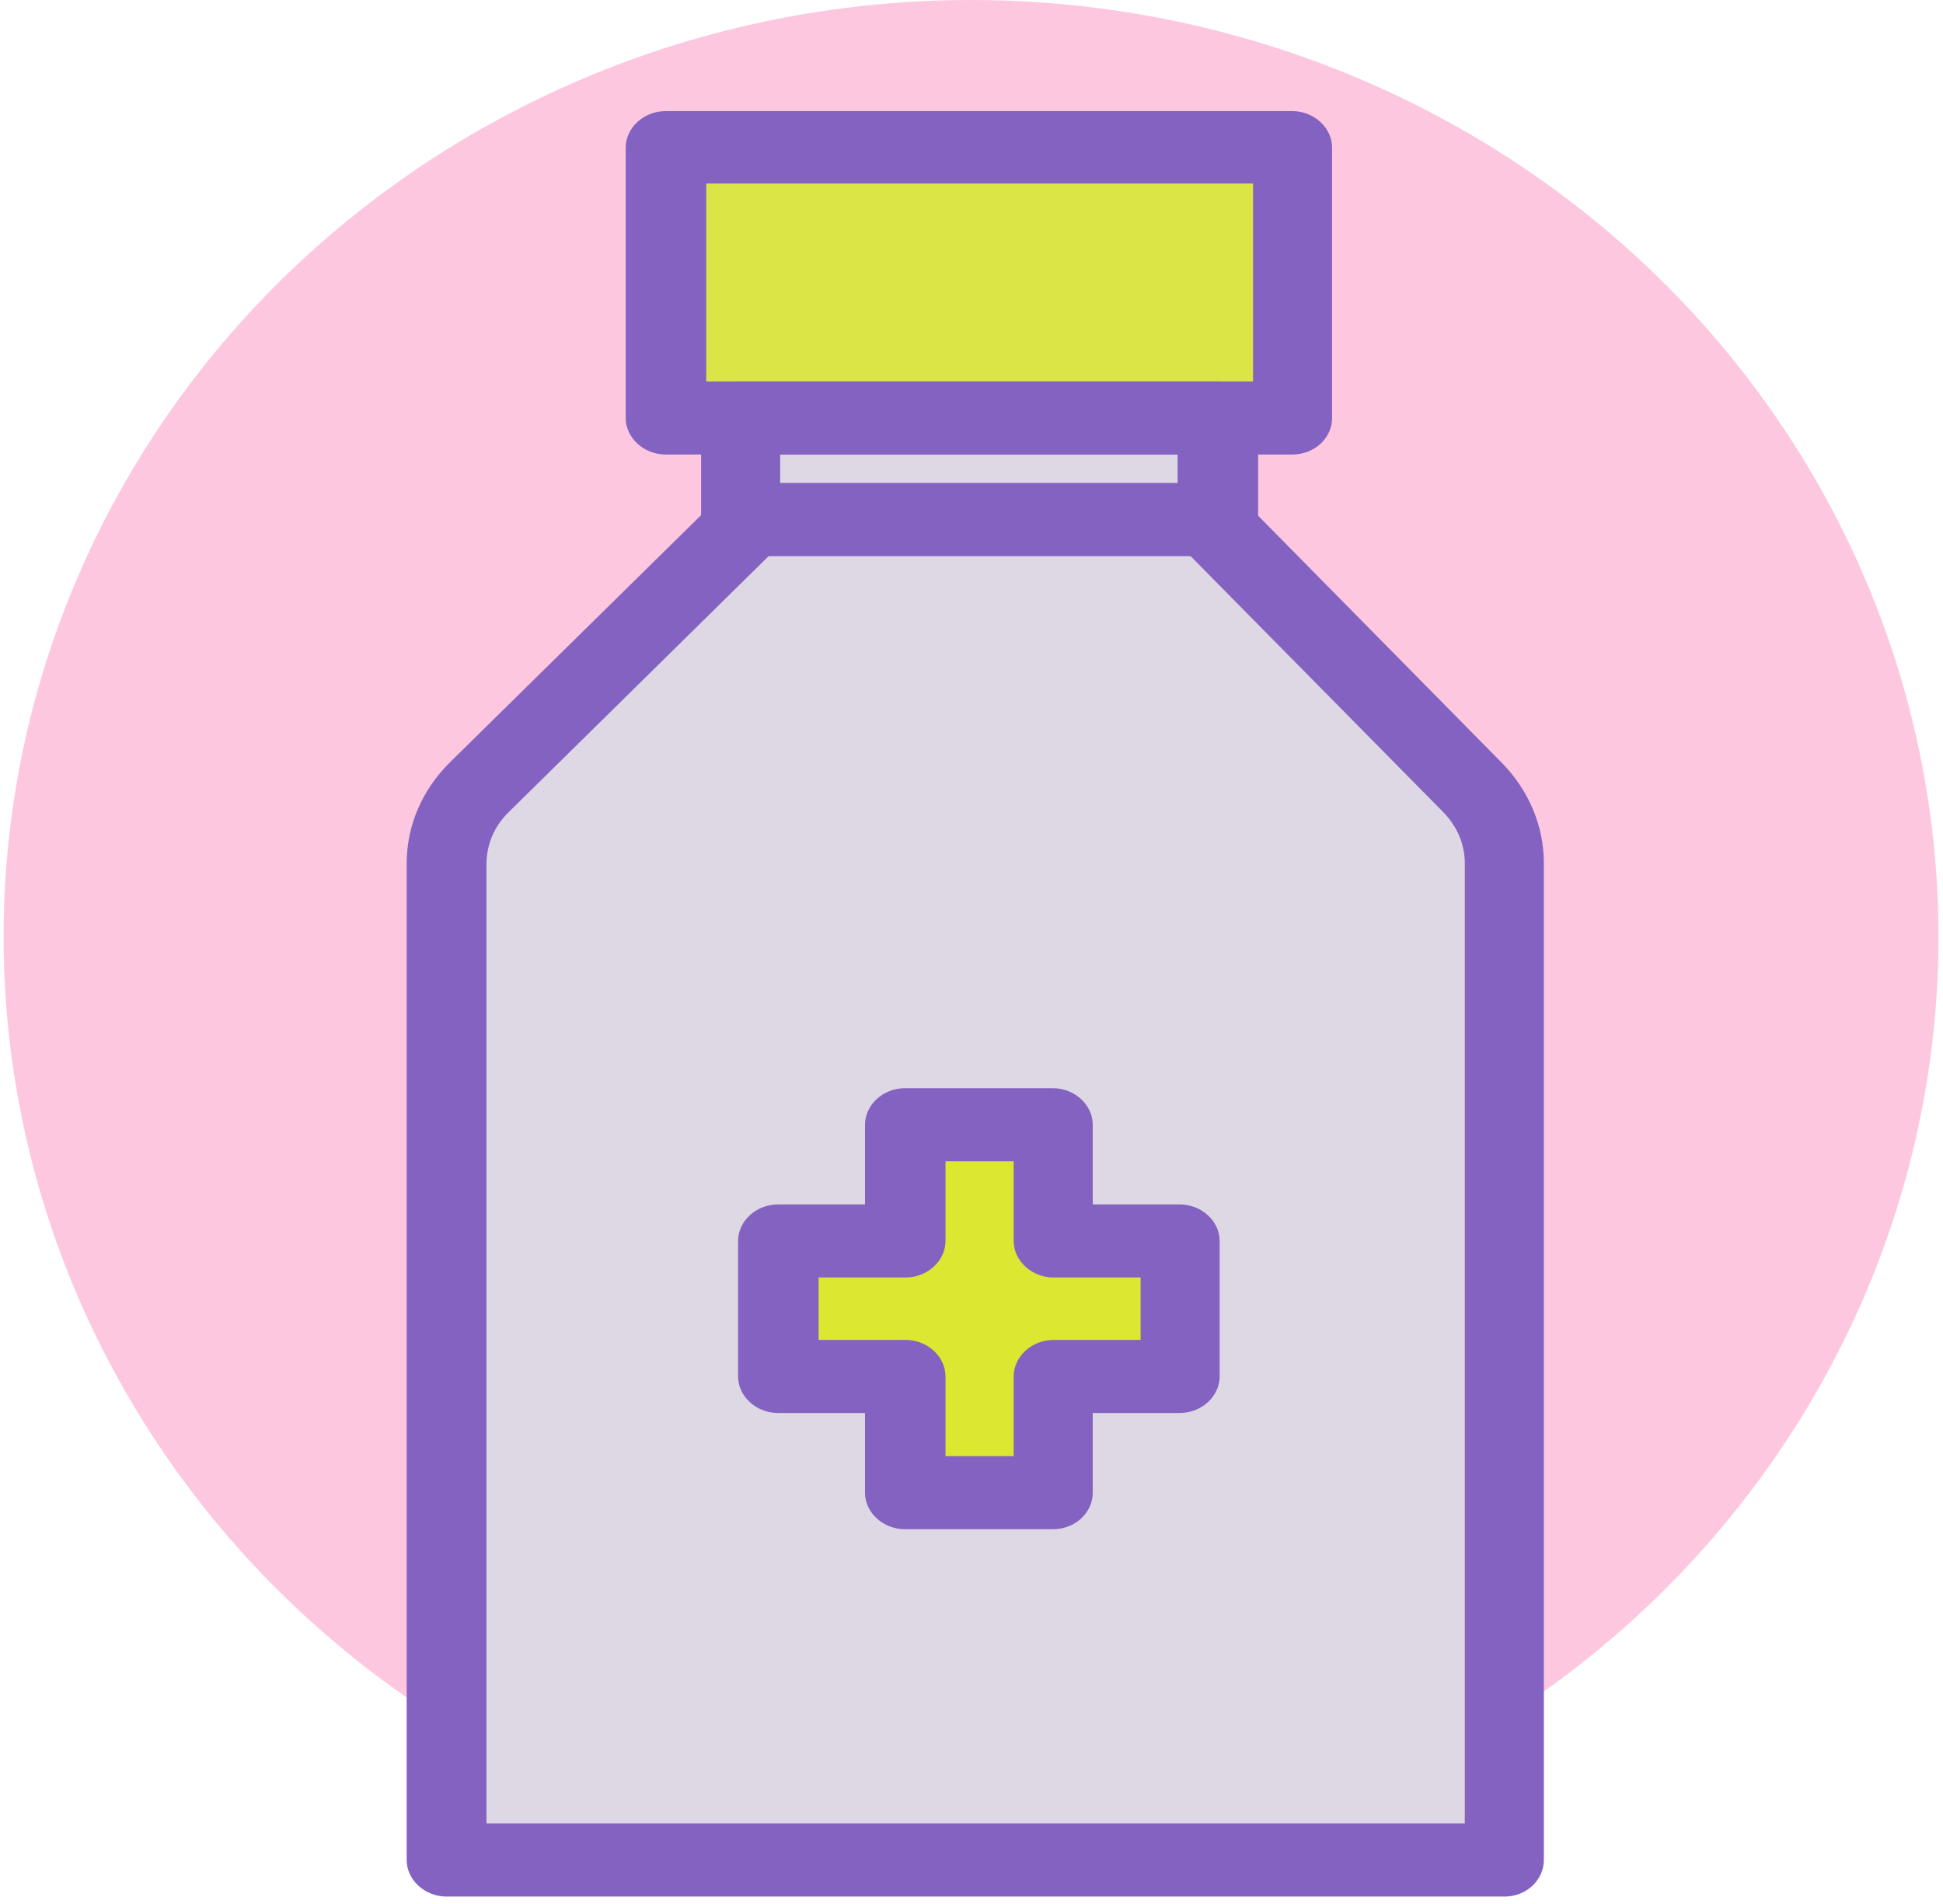 <svg width="150" height="147" viewBox="0 0 150 147" fill="none" xmlns="http://www.w3.org/2000/svg">
<ellipse cx="74.964" cy="72.316" rx="74.687" ry="72.316" fill="#FB2386" fill-opacity="0.25"/>
<path d="M93.263 40.065H57.989L36.993 60.732C35.37 62.322 34.418 64.476 34.418 66.681V143.608H116.05V66.63C116.05 64.476 115.155 62.373 113.587 60.783L93.263 40.065Z" fill="#DDD8E3"/>
<path d="M94.048 32.27H57.207V40.065H94.048V32.27Z" fill="#DDD8E3"/>
<path d="M99.812 11.354H51.438V32.222H99.812V11.354Z" fill="#DBE546"/>
<path d="M116.162 146.425H34.474C32.794 146.425 31.395 145.143 31.395 143.604V66.684C31.395 63.761 32.57 60.992 34.754 58.838L55.75 38.172C56.31 37.608 57.15 37.301 57.989 37.301H93.263C94.159 37.301 94.942 37.66 95.558 38.224L115.938 58.89C118.01 60.992 119.186 63.761 119.186 66.633V143.604C119.186 145.143 117.842 146.425 116.162 146.425ZM37.553 140.784H113.083V66.633C113.083 65.146 112.467 63.761 111.403 62.684L91.919 42.942H59.333L39.289 62.684C38.169 63.761 37.553 65.197 37.553 66.736V140.784Z" fill="#8462C1"/>
<path d="M94.047 42.886H57.206C55.527 42.886 54.127 41.604 54.127 40.066V32.272C54.127 30.733 55.527 29.451 57.206 29.451H94.047C95.727 29.451 97.127 30.733 97.127 32.272V40.066C97.071 41.655 95.727 42.886 94.047 42.886ZM60.23 37.297H90.912V35.092H60.23V37.297Z" fill="#8462C1"/>
<path d="M99.759 35.091H51.384C49.704 35.091 48.305 33.809 48.305 32.271V11.399C48.305 9.86 49.704 8.578 51.384 8.578H99.759C101.439 8.578 102.838 9.86 102.838 11.399V32.271C102.838 33.809 101.495 35.091 99.759 35.091ZM54.52 29.45H96.736V14.168H54.52V29.45Z" fill="#8462C1"/>
<path d="M91.137 95.81H81.282V86.835H69.917V95.81H60.062V106.272H69.917V115.247H81.282V106.272H91.137V95.81Z" fill="#DBE731"/>
<path d="M81.28 118.065H69.858C68.178 118.065 66.779 116.783 66.779 115.245V109.091H60.06C58.38 109.091 56.98 107.809 56.98 106.271V95.809C56.98 94.271 58.38 92.989 60.06 92.989H66.779V86.835C66.779 85.297 68.178 84.015 69.858 84.015H81.28C82.96 84.015 84.359 85.297 84.359 86.835V92.989H91.078C92.758 92.989 94.157 94.271 94.157 95.809V106.271C94.157 107.809 92.758 109.091 91.078 109.091H84.359V115.245C84.359 116.783 83.016 118.065 81.28 118.065ZM72.993 112.424H78.256V106.271C78.256 104.732 79.656 103.45 81.336 103.45H88.055V98.63H81.336C79.656 98.63 78.256 97.348 78.256 95.809V89.656H72.993V95.809C72.993 97.348 71.594 98.63 69.914 98.63H63.195V103.45H69.914C71.594 103.45 72.993 104.732 72.993 106.271V112.424Z" fill="#8462C1"/>
</svg>

